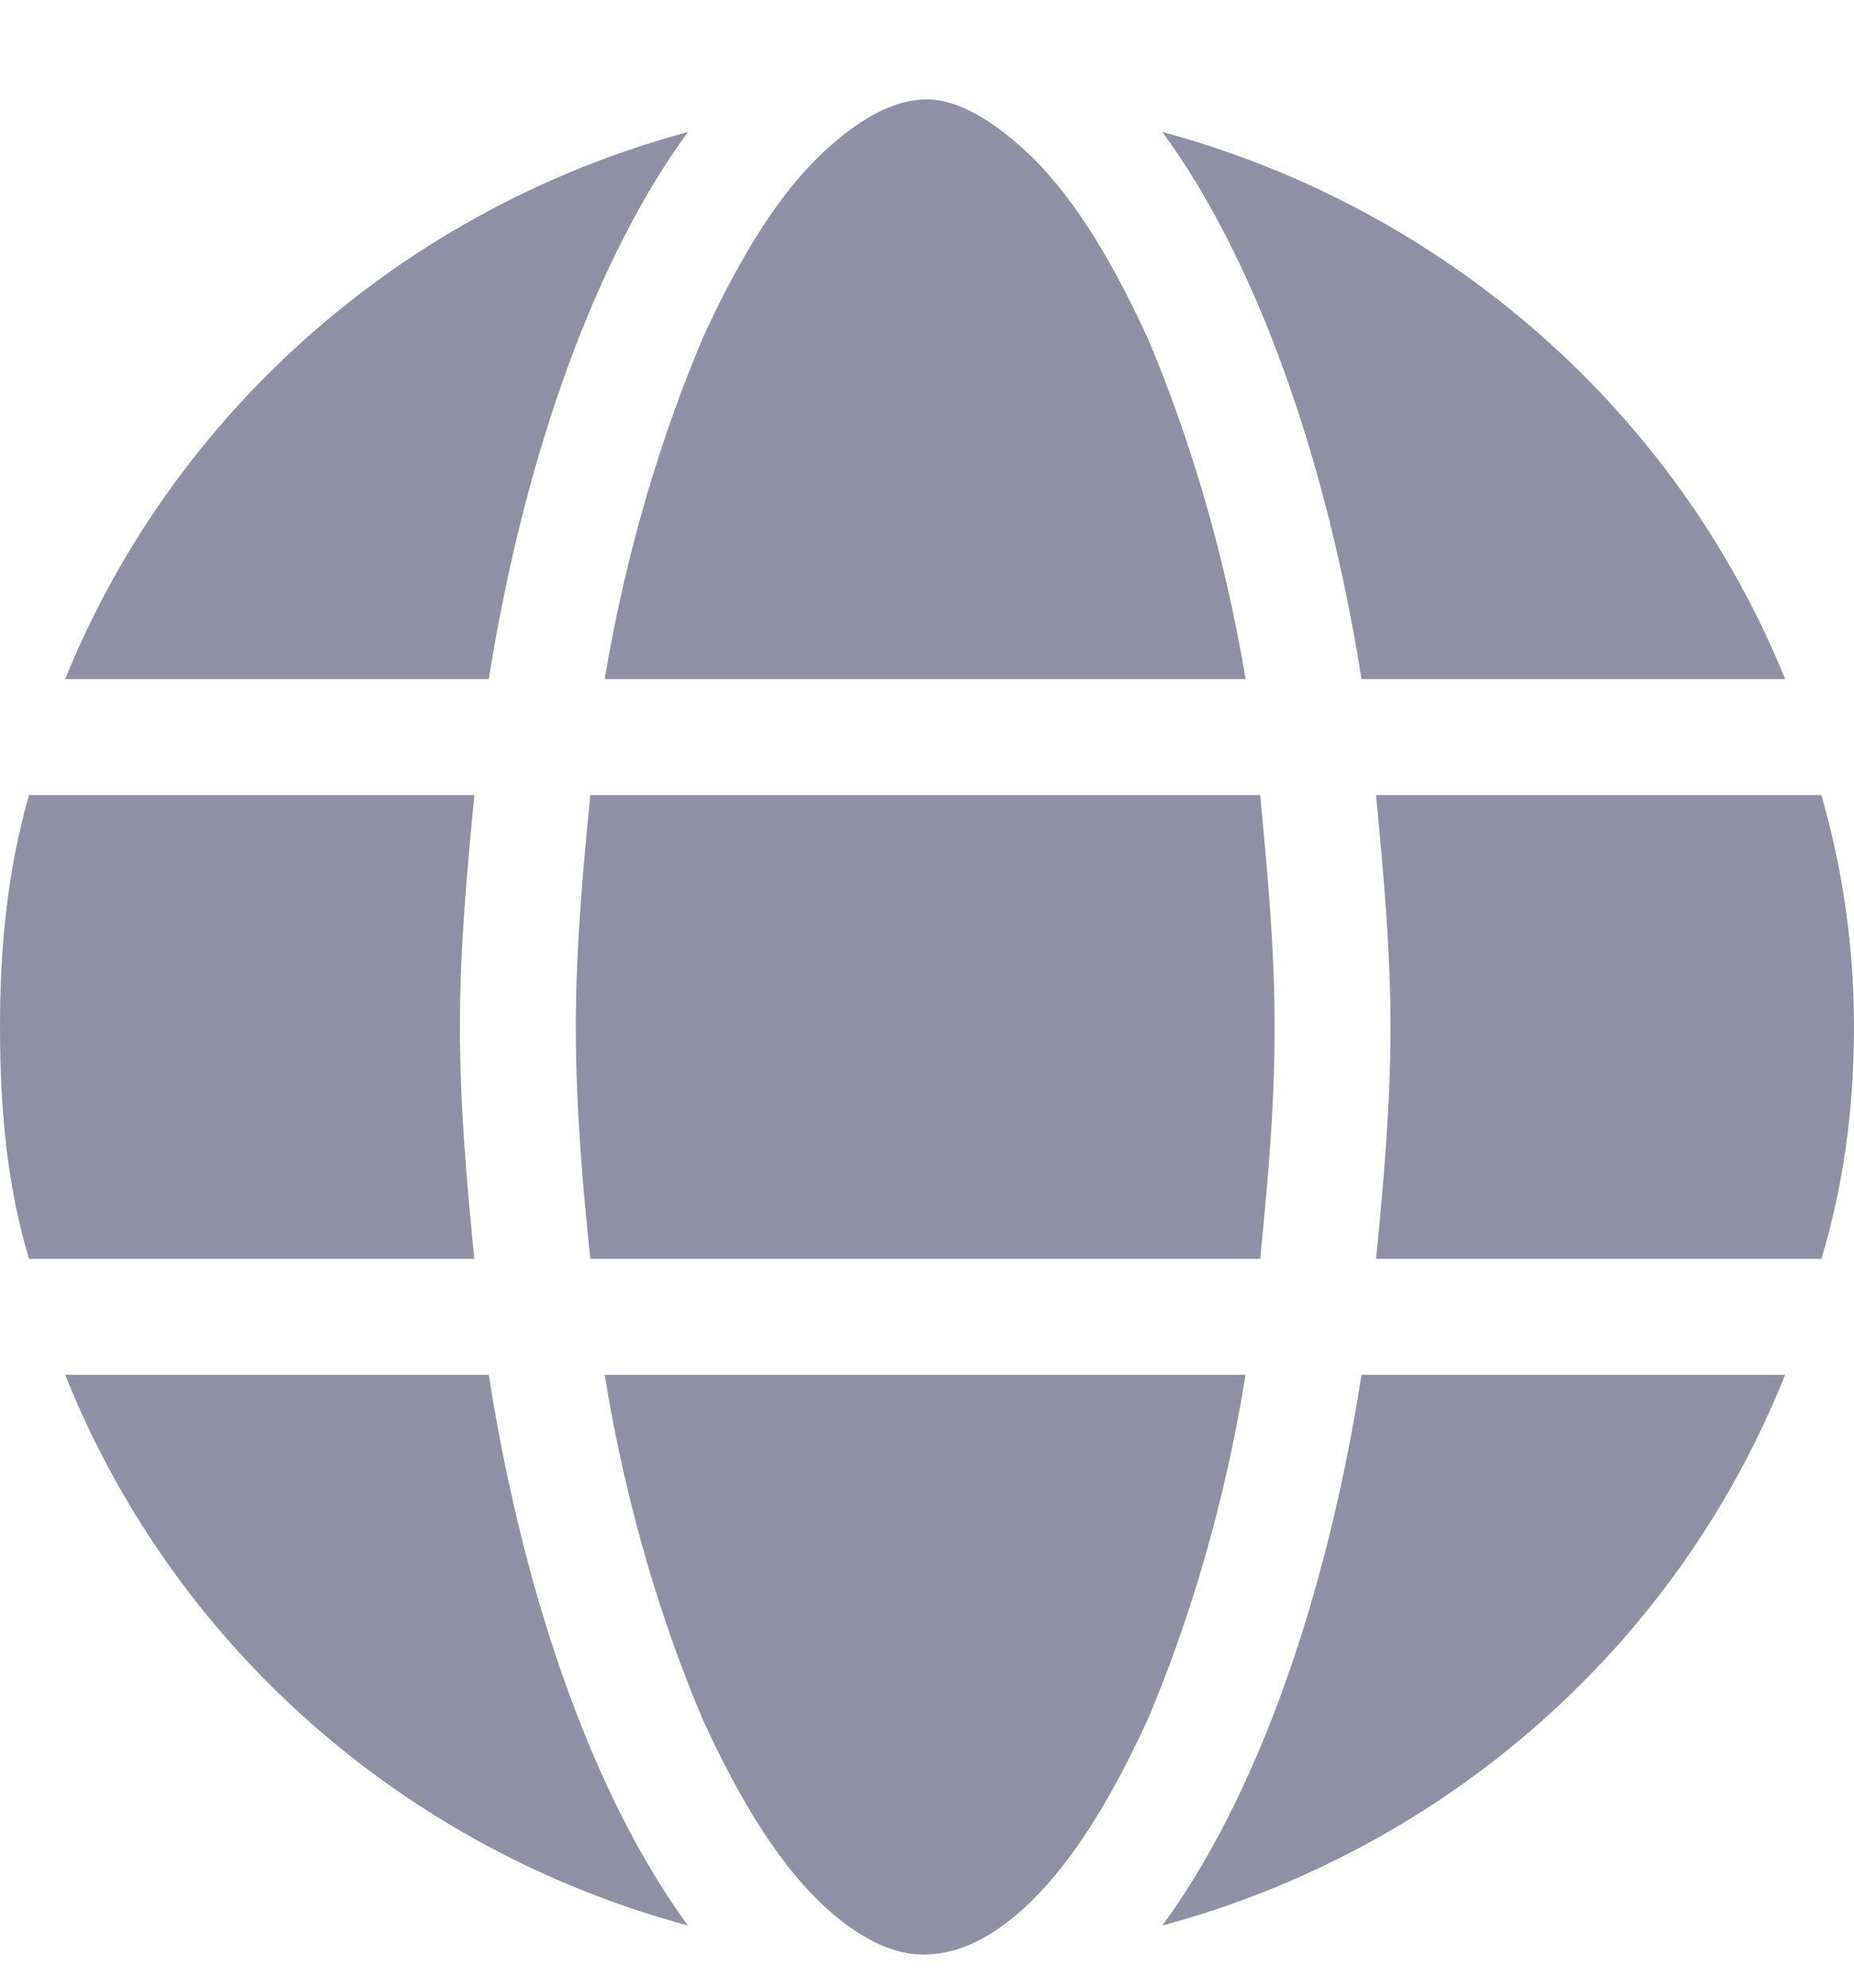 <svg width="14" height="15" viewBox="0 0 14 15" fill="none" xmlns="http://www.w3.org/2000/svg">
<path d="M9.625 7.75C9.625 8.379 9.57 8.953 9.516 9.5H4.457C4.402 8.953 4.348 8.379 4.348 7.75C4.348 7.148 4.402 6.574 4.457 6H9.516C9.57 6.574 9.625 7.148 9.625 7.75ZM13.754 6C13.918 6.574 14 7.148 14 7.75C14 8.379 13.918 8.953 13.754 9.5H10.391C10.445 8.953 10.5 8.352 10.5 7.75C10.5 7.148 10.445 6.574 10.391 6H13.754ZM13.48 5.125H10.281C10.008 3.402 9.461 1.926 8.777 0.996C10.91 1.57 12.66 3.102 13.48 5.125ZM9.406 5.125H4.566C4.73 4.141 5.004 3.266 5.305 2.555C5.605 1.898 5.906 1.434 6.234 1.133C6.535 0.859 6.781 0.75 7 0.75C7.191 0.75 7.438 0.859 7.738 1.133C8.066 1.434 8.367 1.898 8.668 2.555C8.969 3.266 9.242 4.141 9.406 5.125ZM0.492 5.125C1.312 3.102 3.062 1.57 5.195 0.996C4.512 1.926 3.965 3.402 3.691 5.125H0.492ZM3.582 6C3.527 6.574 3.473 7.148 3.473 7.75C3.473 8.352 3.527 8.953 3.582 9.5H0.219C0.055 8.953 0 8.379 0 7.75C0 7.148 0.055 6.574 0.219 6H3.582ZM5.305 12.973C5.004 12.262 4.73 11.387 4.566 10.375H9.406C9.242 11.387 8.969 12.262 8.668 12.973C8.367 13.629 8.066 14.094 7.738 14.395C7.438 14.668 7.191 14.75 6.973 14.75C6.781 14.75 6.535 14.668 6.234 14.395C5.906 14.094 5.605 13.629 5.305 12.973ZM5.195 14.531C3.062 13.957 1.312 12.426 0.492 10.375H3.691C3.965 12.125 4.512 13.602 5.195 14.531ZM8.777 14.531C9.461 13.602 10.008 12.125 10.281 10.375H13.48C12.66 12.426 10.91 13.957 8.777 14.531Z" fill="#8F90A6"/>
</svg>
